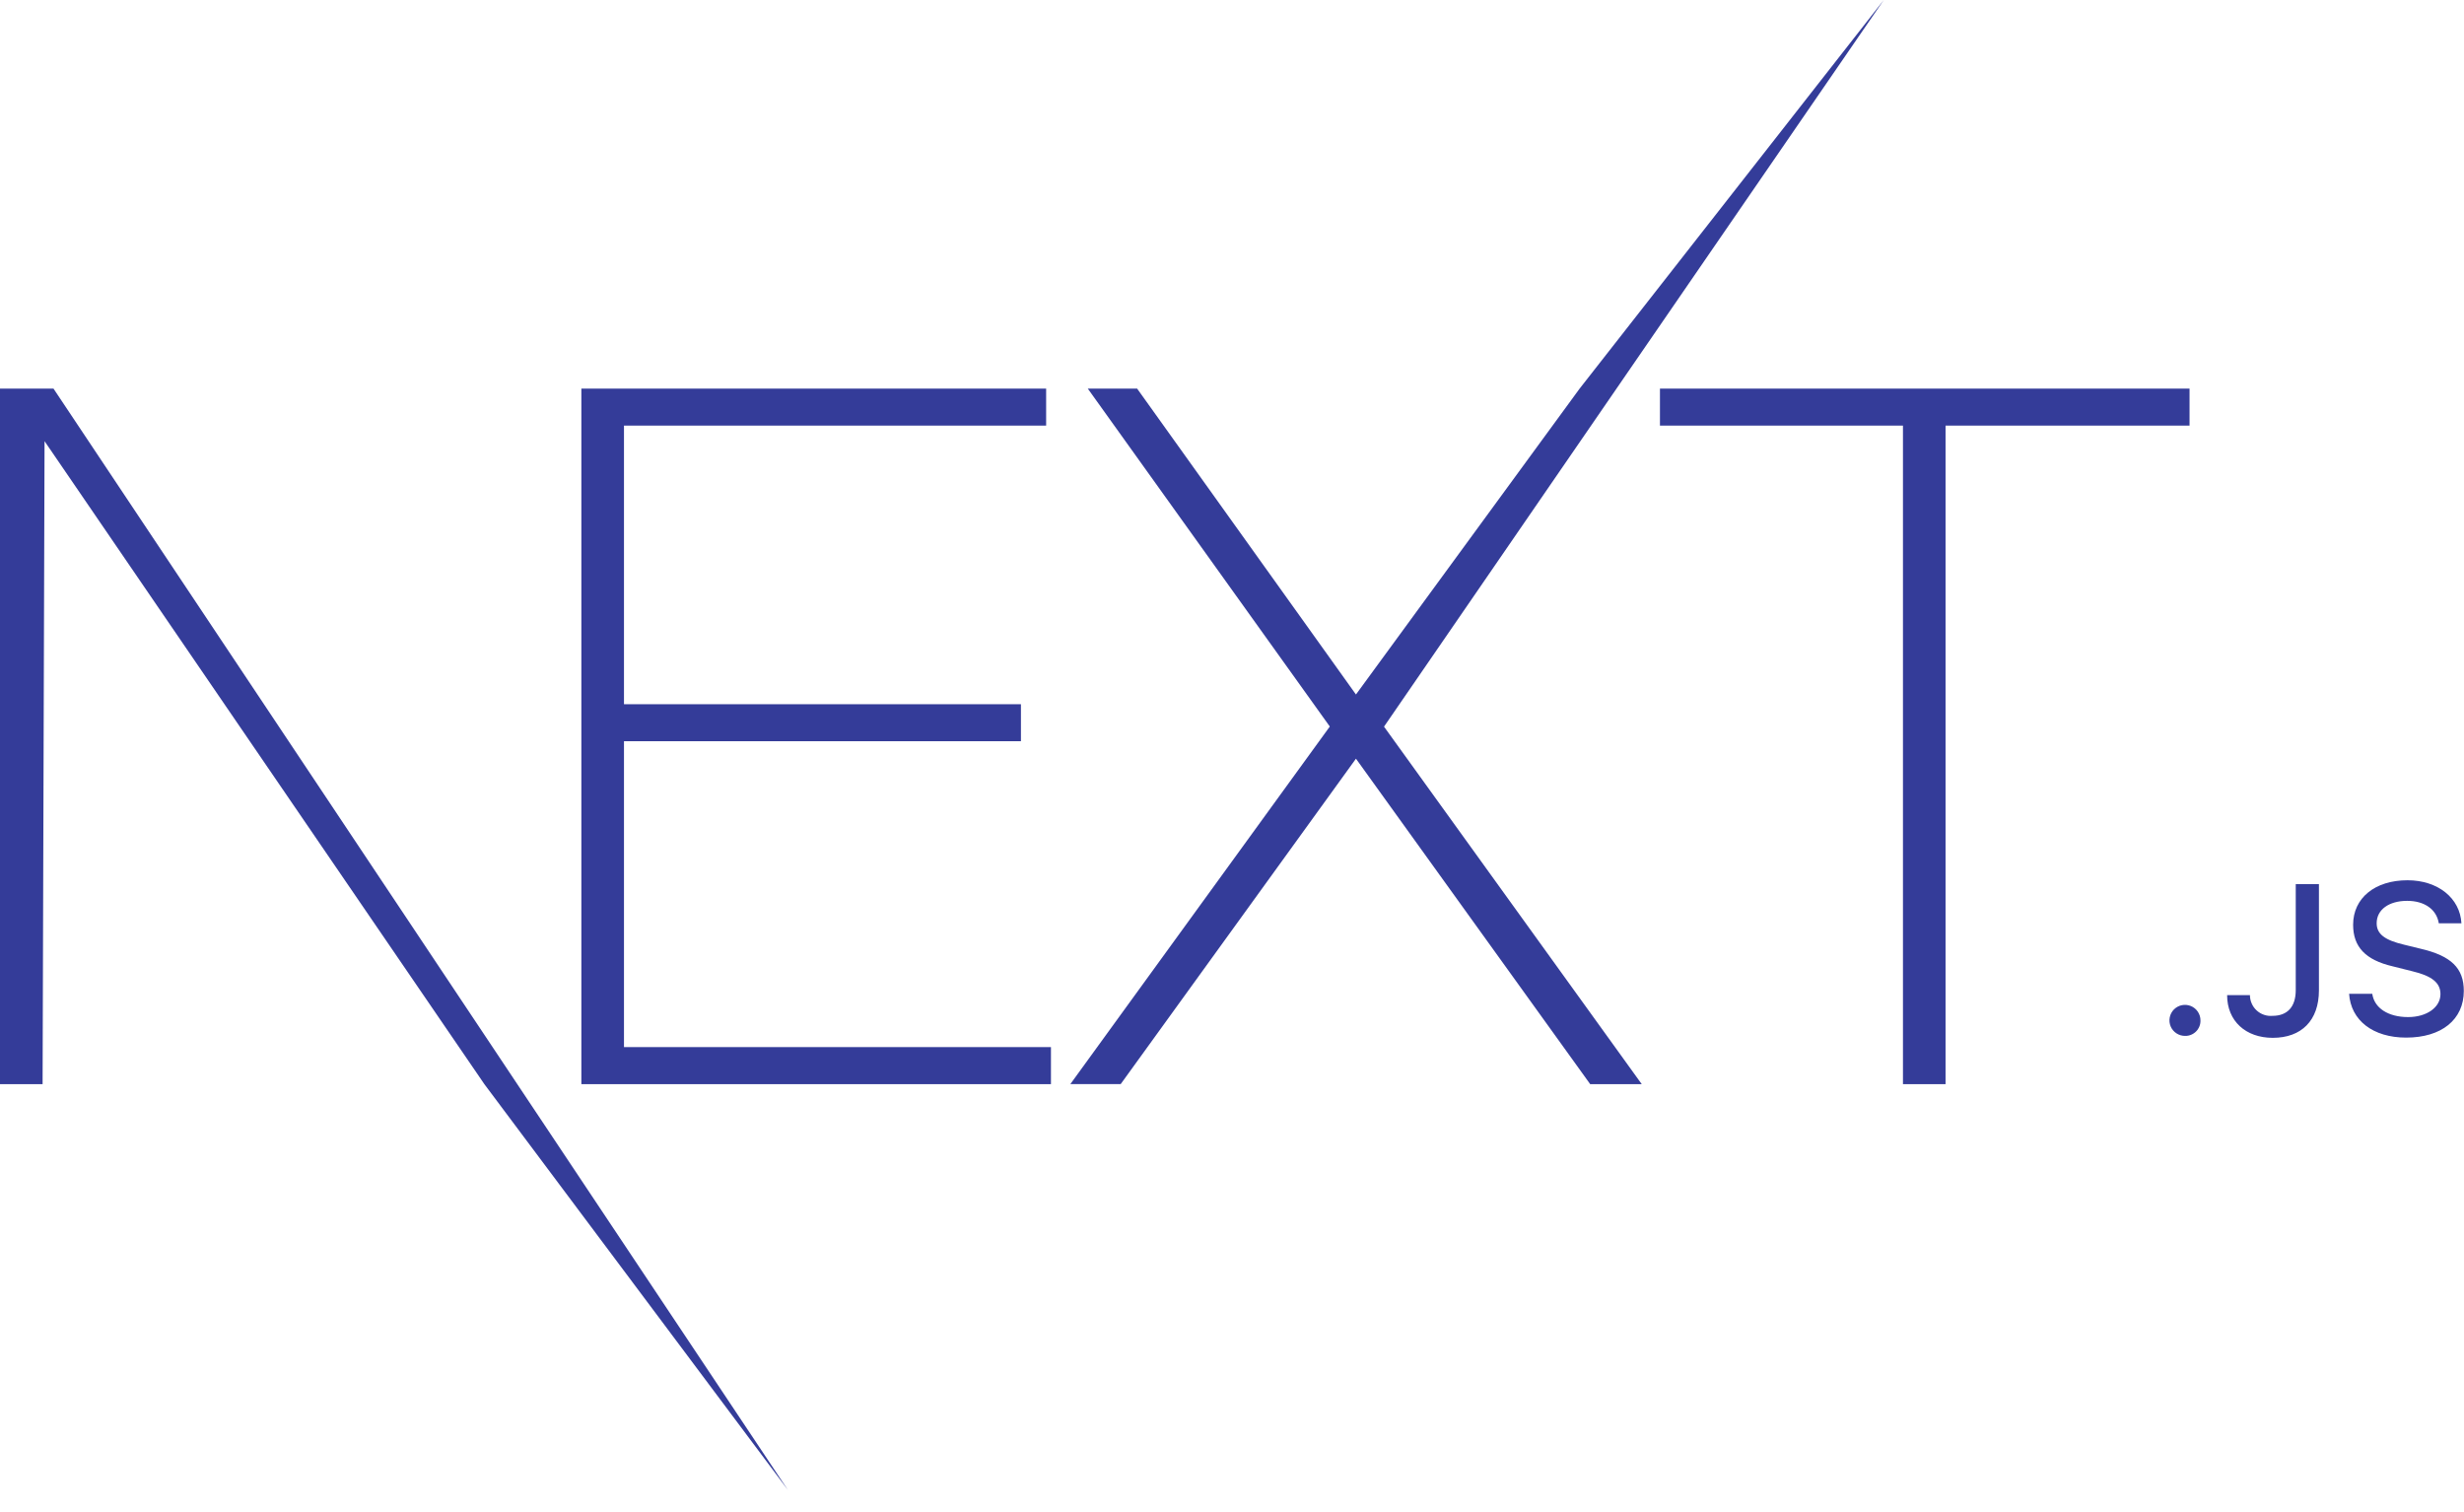 <svg width="88" height="54" viewBox="0 0 88 54" fill="none" xmlns="http://www.w3.org/2000/svg">
<g clip-path="url(#clip0_911_145)">
<path d="M20.763 13.877H37.362V15.199H22.285V25.149H36.462V26.471H22.285V37.395H37.534V38.718H20.763V13.877ZM38.849 13.877H40.611L48.427 24.802L56.416 13.877L67.278 0L49.429 25.95L58.634 38.718H56.793L48.427 27.094L40.025 38.715H38.227L47.493 25.946L38.849 13.877ZM59.284 15.199V13.877H78.198V15.199H69.484V38.717H67.963V15.199H59.279H59.284ZM0 13.877H1.91L28.136 53.205L17.299 38.718L1.591 15.755L1.521 38.718H0V13.877ZM78.045 36.994C77.935 36.996 77.826 36.965 77.734 36.905C77.641 36.846 77.569 36.76 77.525 36.659C77.482 36.557 77.469 36.446 77.49 36.337C77.51 36.229 77.562 36.13 77.639 36.051C77.717 35.973 77.816 35.919 77.923 35.897C78.031 35.875 78.143 35.886 78.245 35.927C78.347 35.969 78.434 36.041 78.495 36.132C78.556 36.224 78.589 36.331 78.588 36.441C78.59 36.514 78.578 36.586 78.551 36.653C78.524 36.72 78.484 36.782 78.434 36.833C78.383 36.885 78.323 36.925 78.256 36.953C78.189 36.981 78.117 36.995 78.045 36.994ZM79.54 35.538H80.355C80.355 35.641 80.376 35.743 80.418 35.837C80.459 35.931 80.519 36.016 80.595 36.085C80.671 36.155 80.76 36.208 80.858 36.241C80.955 36.274 81.058 36.287 81.16 36.278C81.69 36.278 81.991 35.959 81.991 35.361V31.575H82.819V35.366C82.819 36.443 82.197 37.063 81.169 37.063C80.204 37.063 79.54 36.462 79.54 35.54V35.538ZM83.903 35.491H84.724C84.796 35.999 85.291 36.322 86.004 36.322C86.671 36.322 87.159 35.974 87.159 35.502C87.159 35.094 86.849 34.849 86.142 34.682L85.447 34.508C84.481 34.281 84.04 33.814 84.04 33.025C84.04 32.072 84.817 31.436 85.982 31.436C87.067 31.436 87.859 32.072 87.908 32.973H87.1C87.022 32.48 86.593 32.171 85.971 32.171C85.317 32.171 84.881 32.487 84.881 32.97C84.881 33.352 85.162 33.572 85.857 33.736L86.446 33.88C87.541 34.135 87.993 34.574 87.993 35.387C87.993 36.412 87.199 37.055 85.935 37.055C84.751 37.055 83.955 36.441 83.896 35.483L83.903 35.491Z" fill="#343C99"/>
</g>
<defs>
<clipPath id="clip0_911_145">
<rect width="88" height="53.205" fill="white"/>
</clipPath>
</defs>
</svg>
